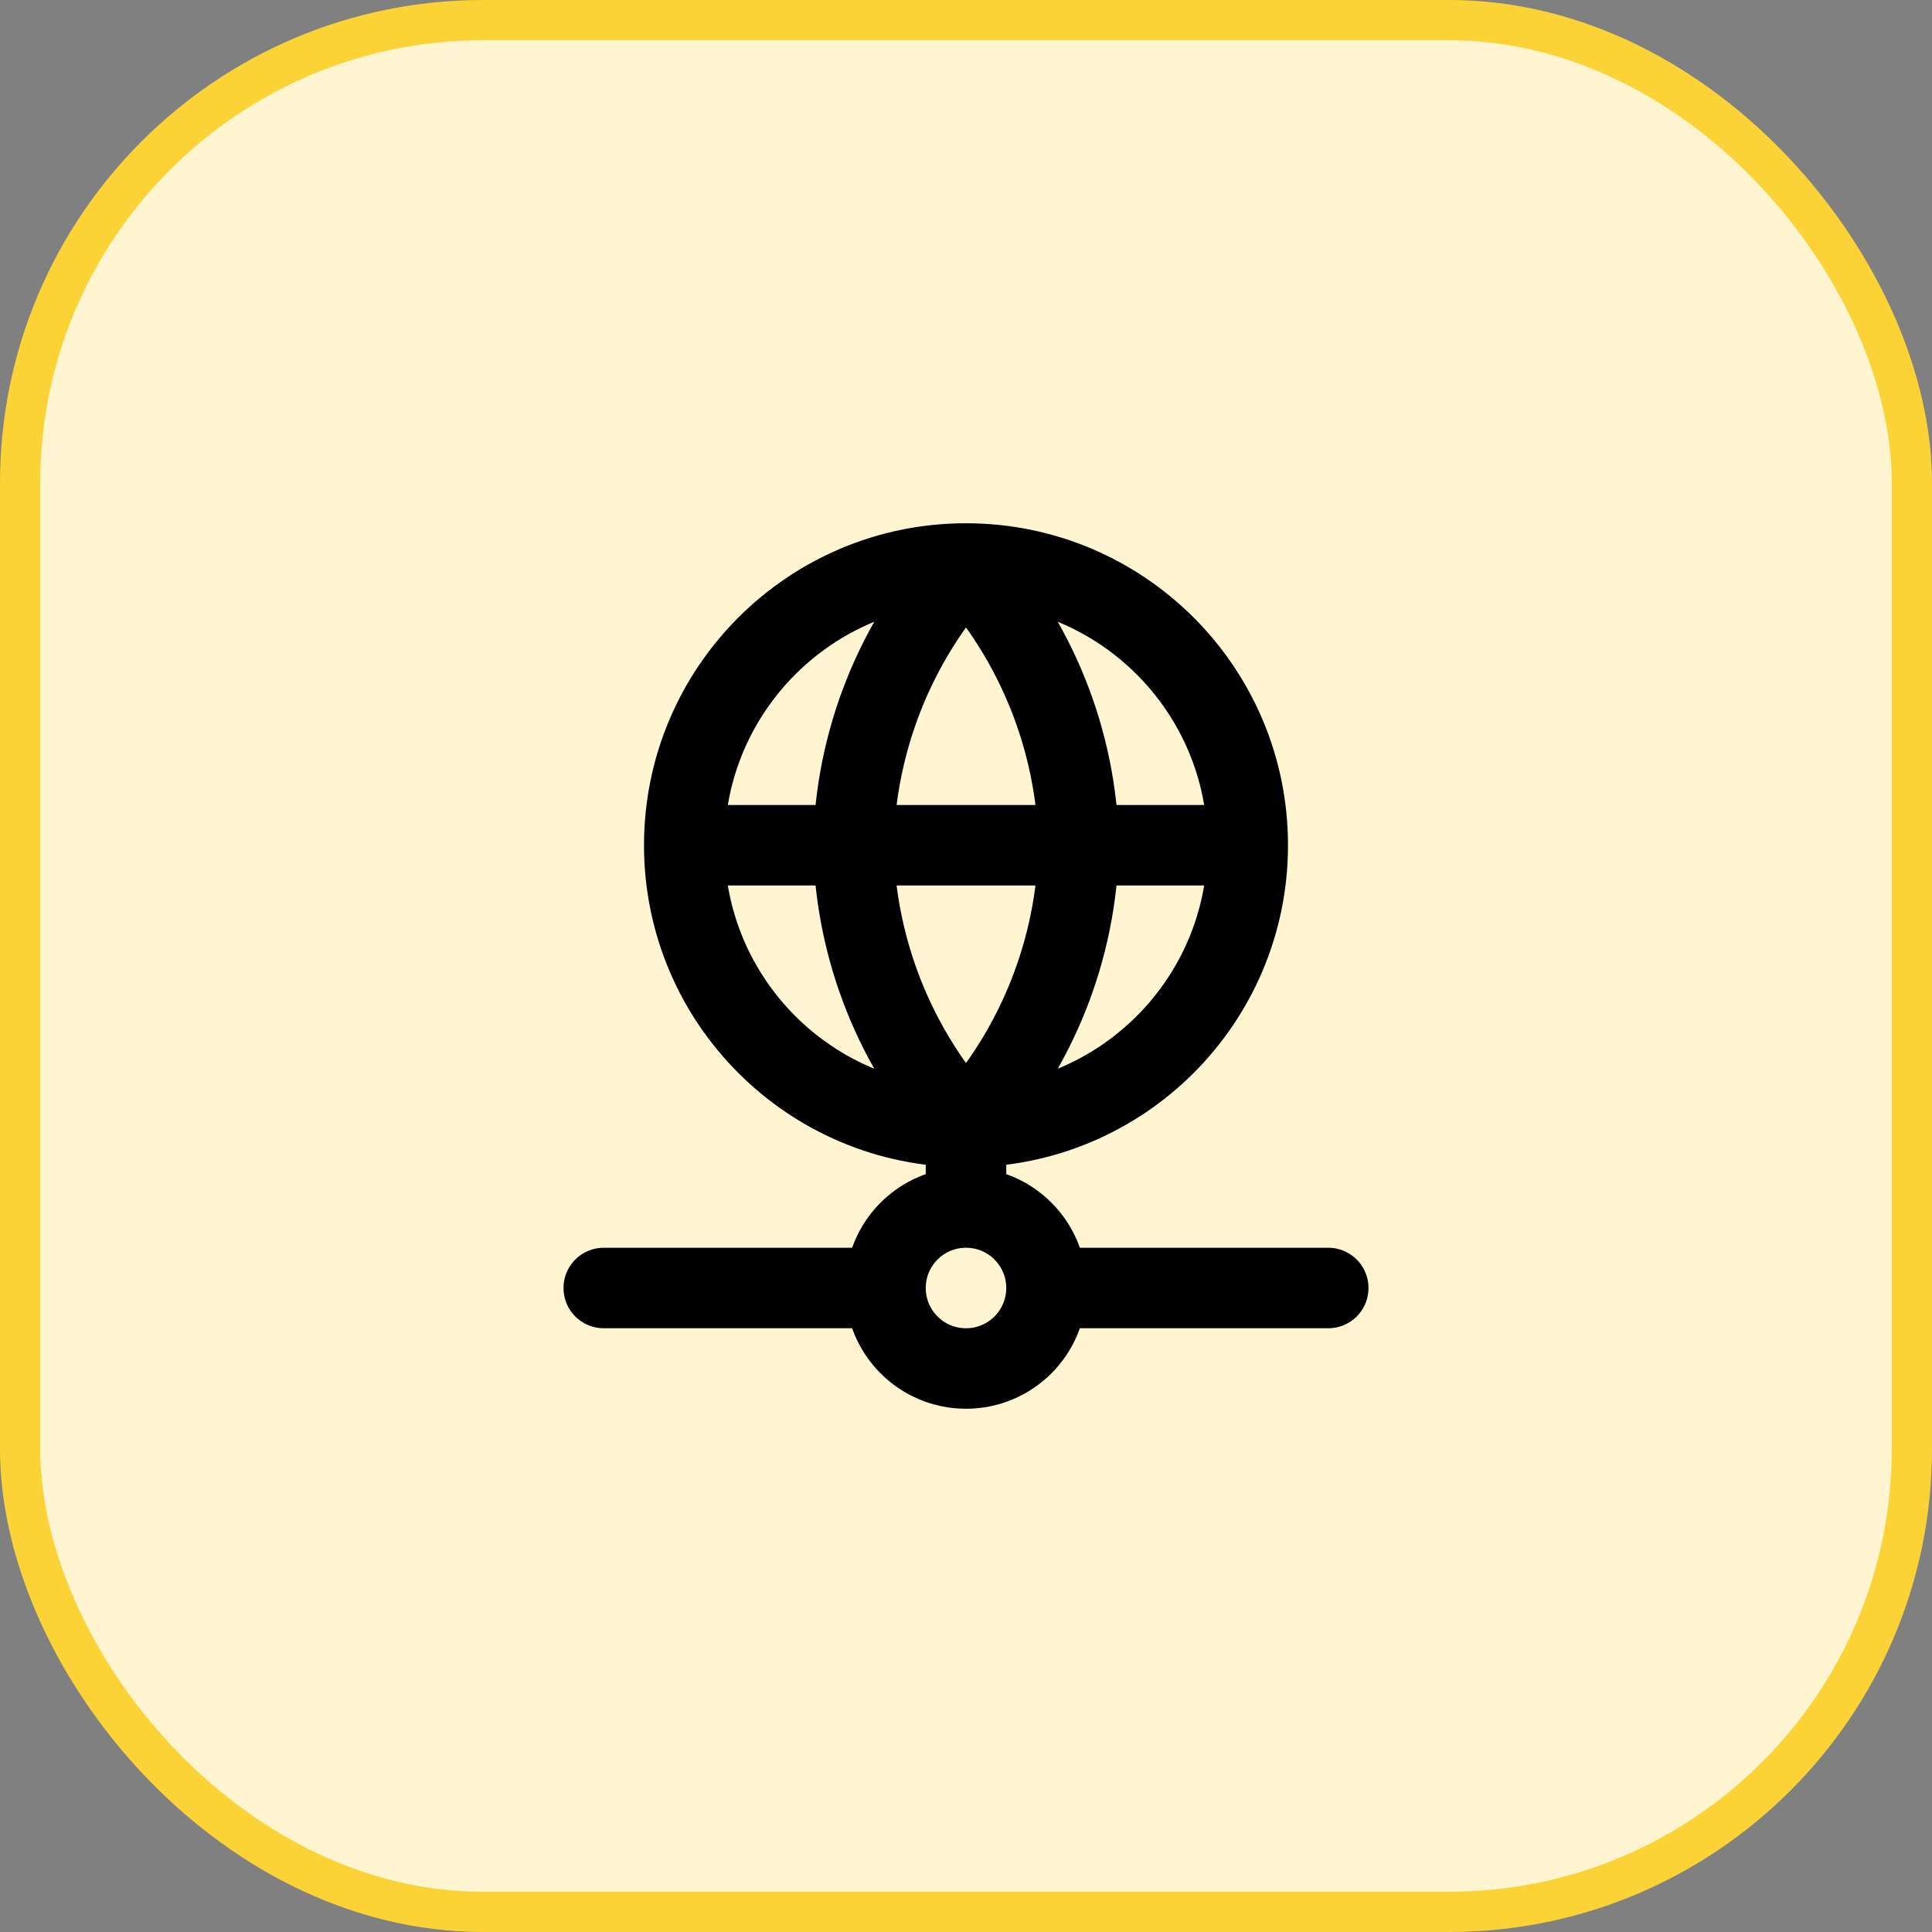 <svg width="48" height="48" viewBox="0 0 48 48" fill="none" xmlns="http://www.w3.org/2000/svg">
<rect x="0" y="0" width="48" height="48" fill="#808080" stroke="none"/>
<rect x="0.5" y="0.5" width="47" height="47" rx="11.5" fill="#FFF5D0"/>
<rect x="0.5" y="0.5" width="47" height="47" rx="11.5" stroke="#FBD336"/>
<path d="M31 21C31 24.866 27.866 28 24 28M31 21C31 17.134 27.866 14 24 14M31 21H17M24 28C20.134 28 17 24.866 17 21M24 28C25.751 26.083 26.747 23.596 26.801 21C26.747 18.404 25.751 15.917 24 14M24 28C22.249 26.083 21.255 23.596 21.201 21C21.255 18.404 22.249 15.917 24 14M24 28V30M17 21C17 17.134 20.134 14 24 14M26 32C26 33.105 25.105 34 24 34C22.895 34 22 33.105 22 32M26 32C26 30.895 25.105 30 24 30M26 32H33M22 32C22 30.895 22.895 30 24 30M22 32H15" stroke="black" stroke-width="2" stroke-linecap="round" stroke-linejoin="round"/>
</svg>
